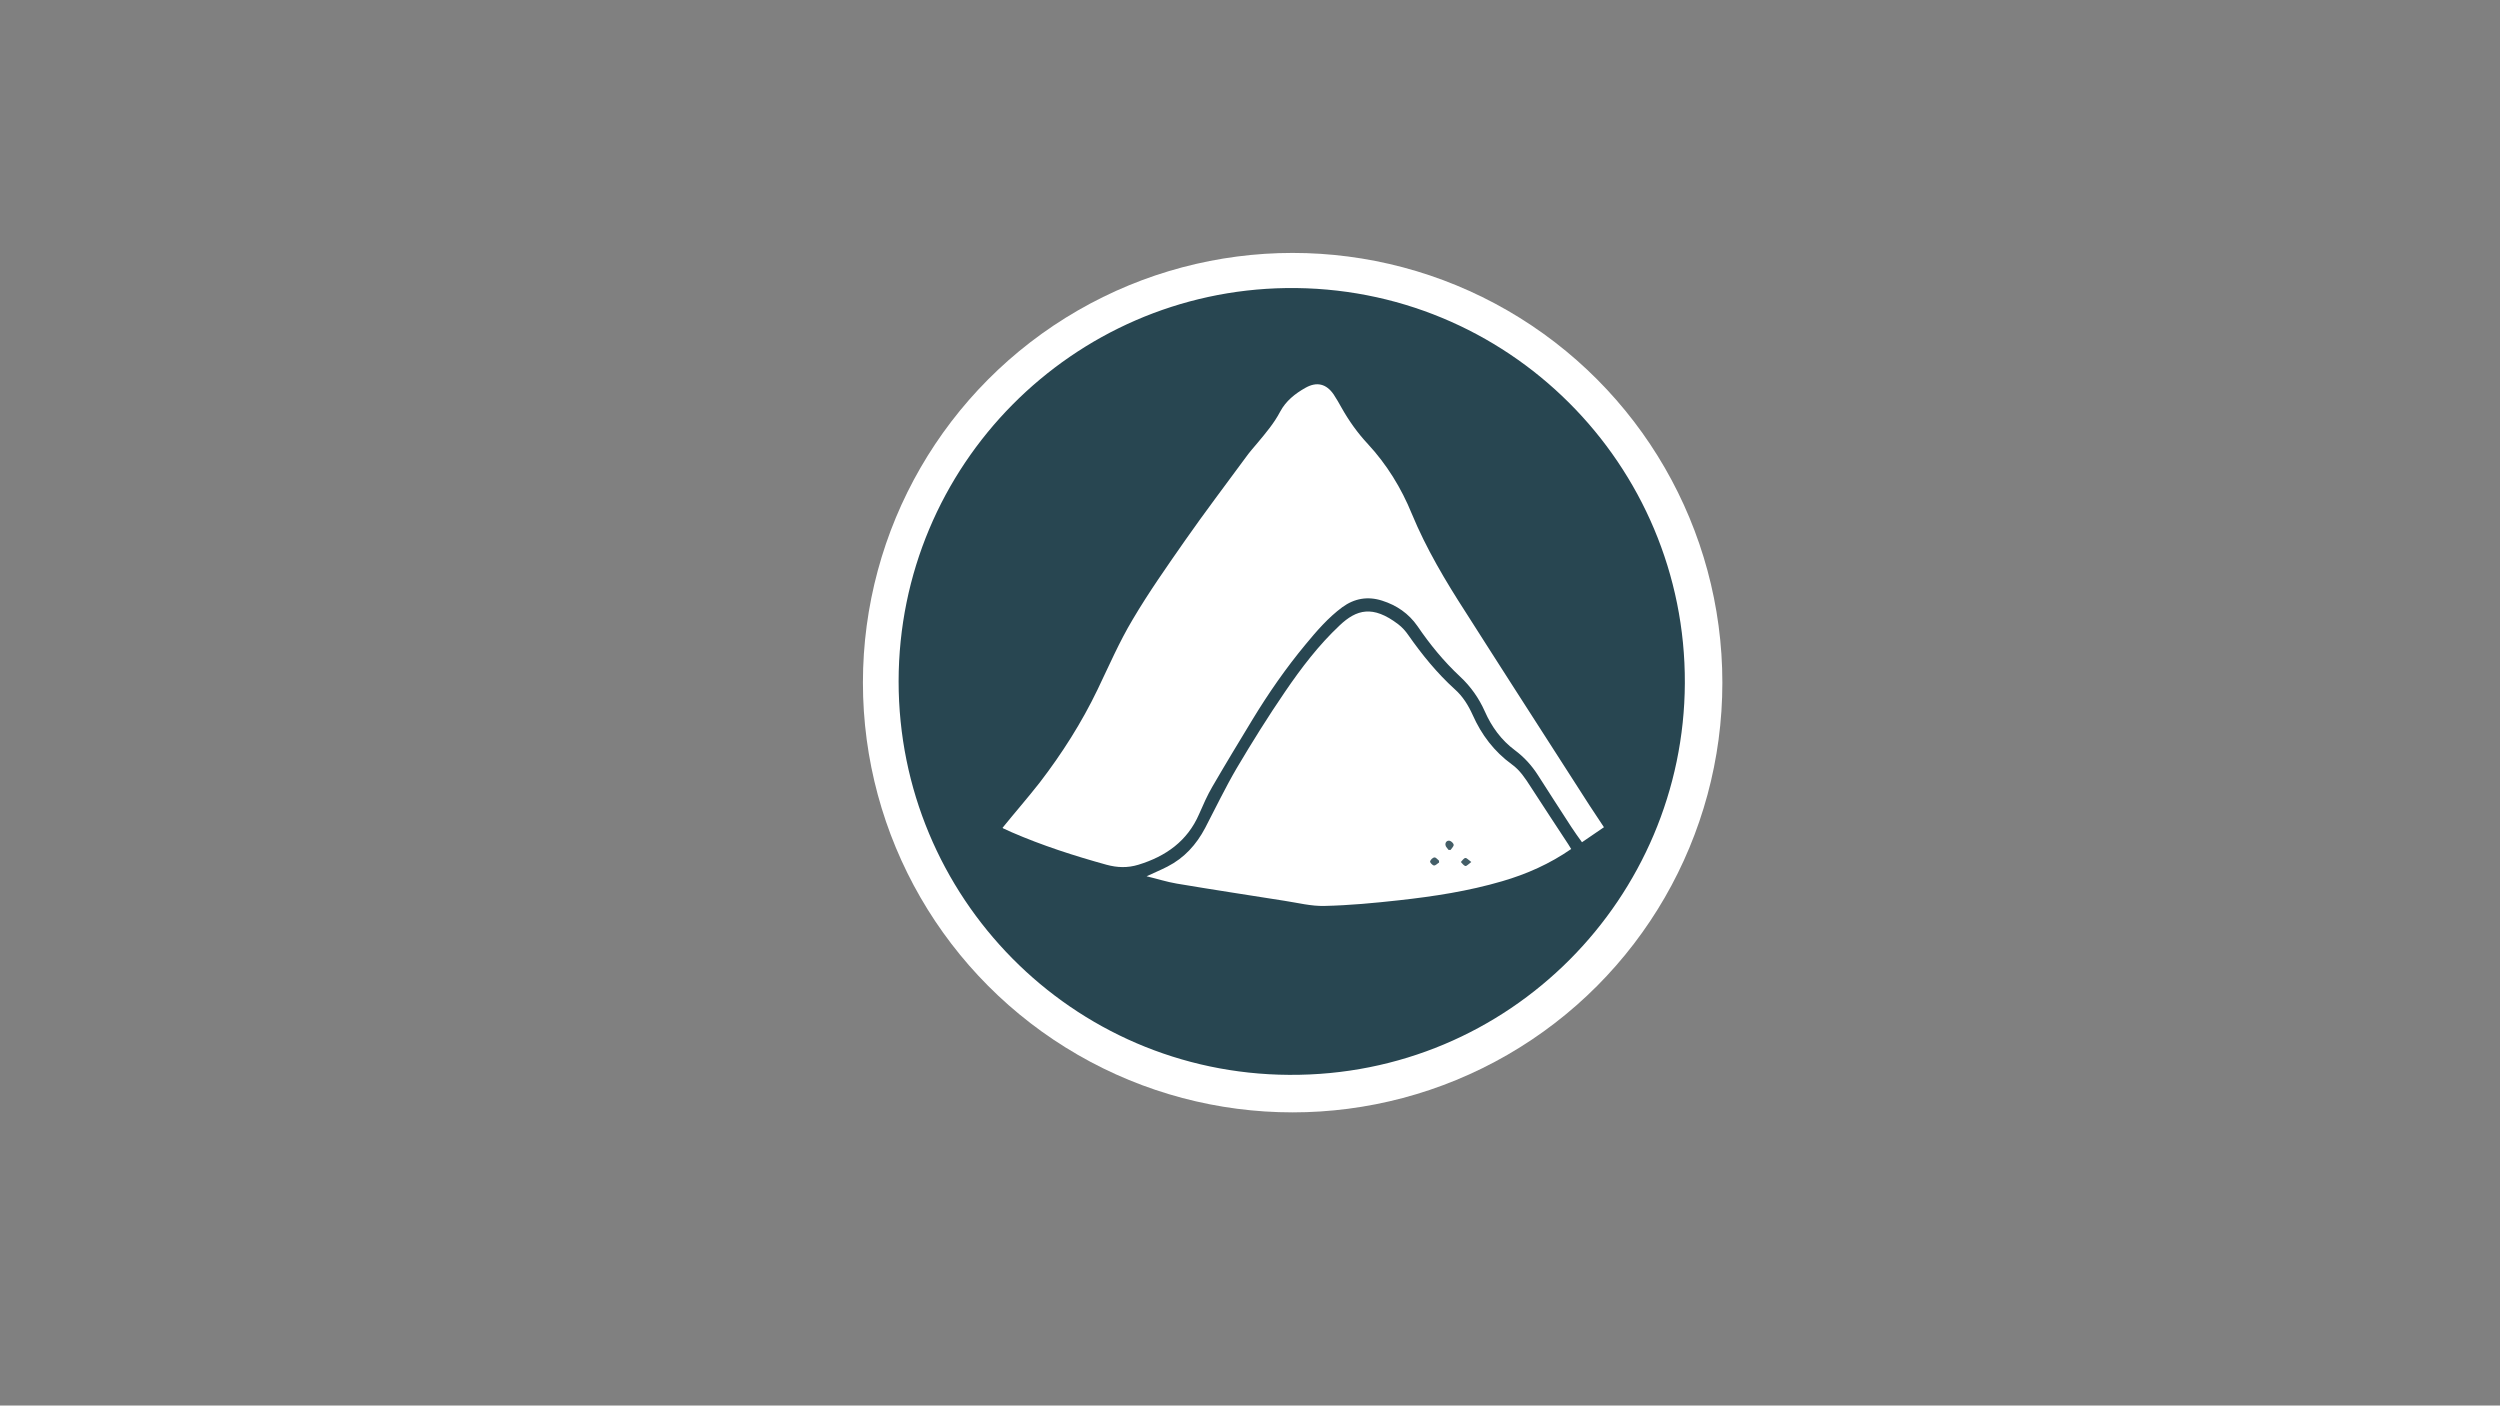 <?xml version="1.0" encoding="utf-8"?>
<!-- Generator: Adobe Illustrator 25.0.0, SVG Export Plug-In . SVG Version: 6.00 Build 0)  -->
<svg version="1.1" id="Layer_1" xmlns="http://www.w3.org/2000/svg" xmlns:xlink="http://www.w3.org/1999/xlink" x="0px" y="0px"
	 viewBox="0 0 1366 768" style="enable-background:new 0 0 1366 768;" xml:space="preserve">
<rect x="0" y="0" width="1366" height="768" fill="#808080" stroke="none"/>
<style type="text/css">
	.st0{fill:#FFFFFF;}
	.st1{fill:#284651;}
	.st2{fill:#445E67;}
	.st3{fill:#435D66;}
	.st4{fill:#435D67;}
</style>
<circle class="st0" cx="706.3" cy="373" r="234.8"/>
<g>
	<g>
		<path class="st1" d="M491,372.3c0.1-118.2,95.2-213.3,211.8-214.9c120.9-1.6,218.3,96.5,217.8,215.9
			c-0.5,116.9-95.4,214.8-216.3,214C585.6,586.6,491,490,491,372.3z M547.8,452.3c0.1,0.1,0.2,0.2,0.3,0.3c1.5,0.7,3,1.4,4.6,2.1
			c16.8,7.3,34.2,12.9,51.9,17.8c5.9,1.6,11.5,1.8,17.4,0c15-4.6,26.8-12.9,33.2-27.7c2.2-5,4.4-10.1,7.2-14.9
			c7.2-12.4,14.6-24.6,22-36.8c8.7-14.3,18.2-28,28.9-40.9c6.1-7.4,12.4-14.7,20.1-20.4c6.7-4.9,14-6.1,21.8-3.6
			c7.9,2.5,14.5,7,19.3,13.9c6.8,10,14.4,19.3,23.3,27.6c5.8,5.4,10.3,11.8,13.5,19c3.7,8.4,9,15.7,16.4,21.2
			c5.1,3.8,9.2,8.3,12.6,13.6c6,9.5,12.2,18.9,18.3,28.4c1.8,2.8,3.8,5.5,5.8,8.3c4.1-2.8,8-5.5,12-8.2c-2.7-4.1-5.4-8.1-8-12.1
			c-13.8-21.4-27.6-42.9-41.3-64.3c-8.8-13.6-17.4-27.3-26.2-41c-11.1-17.2-21.6-34.8-29.5-53.9c-5.7-14-13.7-27-24-38.1
			c-5.6-6-10.3-12.6-14.3-19.7c-1.4-2.5-2.8-5-4.4-7.4c-4-5.8-9.2-7.1-15.4-3.6c-5.7,3.2-10.7,7.2-13.8,13
			c-3.3,6.3-7.8,11.6-12.3,17c-2.2,2.6-4.5,5.2-6.5,8c-11.1,15.1-22.4,30-33.1,45.3c-9.9,14.2-19.9,28.4-28.7,43.3
			c-7.3,12.2-13,25.4-19.2,38.3c-8.7,18.1-19.4,34.9-31.6,50.8C561.6,435.9,554.6,443.9,547.8,452.3z M858.5,463.9
			c-0.6-1-1.1-1.8-1.6-2.6c-6.9-10.5-13.8-21-20.6-31.5c-2.9-4.5-5.8-9-10.3-12.2c-9.6-7-16.5-16.1-21.3-26.9
			c-2.4-5.3-5.4-10.2-9.8-14.1c-9.7-8.8-17.9-18.9-25.4-29.6c-1.5-2.2-3.4-4.3-5.5-5.9c-13.9-10.6-22.8-8.1-32,0.6
			c-11.5,10.8-21,23.3-29.8,36.2c-9.3,13.6-18.1,27.7-26.5,41.9c-6.2,10.6-11.5,21.7-17.2,32.6c-4.8,9.1-11.4,16.4-20.6,21.1
			c-3.5,1.8-7.1,3.3-11.4,5.3c5.9,1.4,11.1,3.1,16.5,4c19.6,3.3,39.3,6.3,58.9,9.4c7.2,1.1,14.6,3,21.8,2.8
			c13.6-0.3,27.3-1.6,40.8-3.1c19-2.1,37.9-5,56.3-10.4C834.2,477.6,846.8,472,858.5,463.9z"/>
		<path class="st2" d="M803.9,471c-1.5,1.1-2.5,2.3-3.2,2.2c-0.9-0.2-1.7-1.4-2.5-2.2c0.8-0.8,1.6-2.1,2.5-2.2
			C801.4,468.7,802.4,469.9,803.9,471z"/>
		<path class="st3" d="M791.5,464.4c-0.6-0.9-1.6-1.7-1.7-2.7c-0.2-1.5,0.9-2.6,2.3-2.3c0.9,0.2,2.1,1.4,2.2,2.2
			c0,0.9-1.1,1.9-1.7,2.8C792.2,464.4,791.8,464.4,791.5,464.4z"/>
		<path class="st4" d="M786.3,471.3c-1,0.6-1.9,1.7-2.8,1.6c-0.8-0.1-2.2-1.6-2.1-2.2c0.2-0.9,1.4-2.1,2.4-2.2
			c0.7-0.1,1.7,1.1,2.5,1.8C786.3,470.6,786.3,470.9,786.3,471.3z"/>
	</g>
</g>
</svg>
